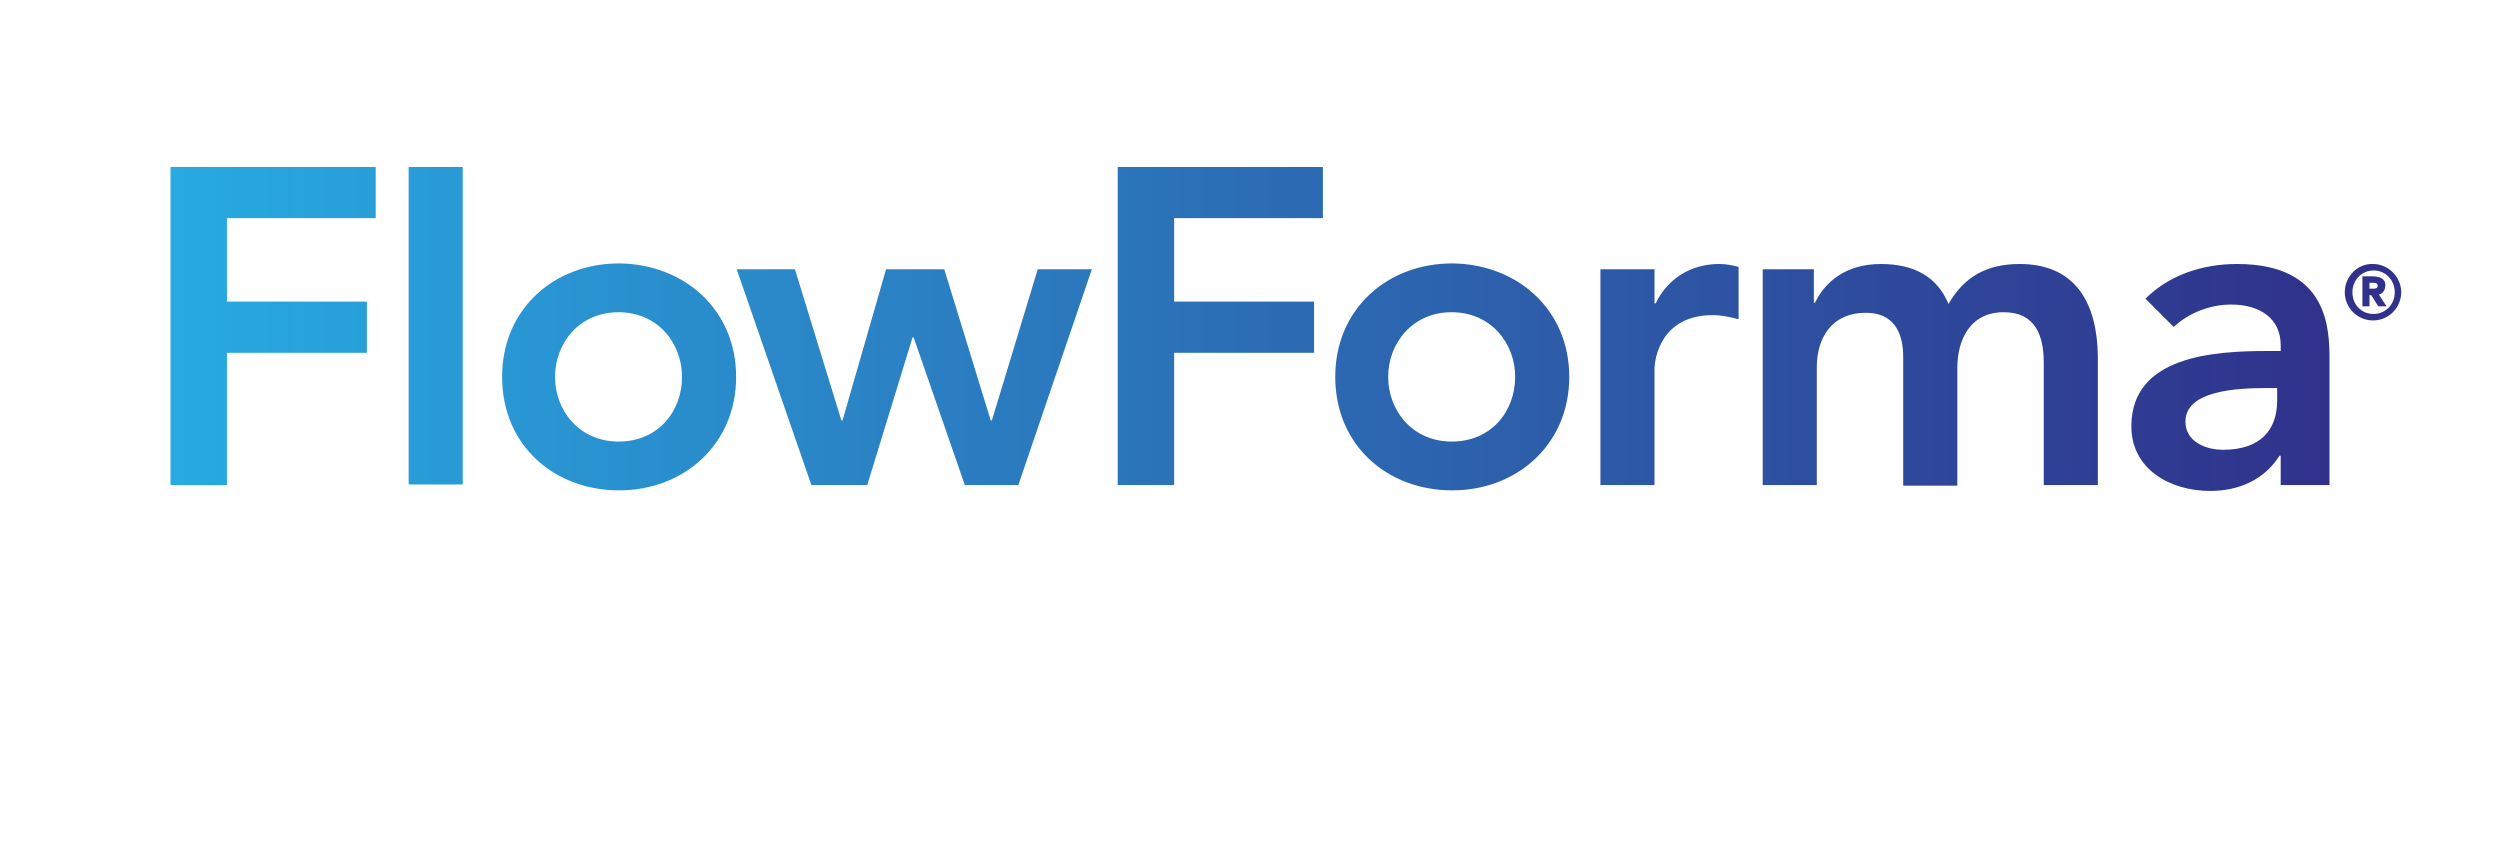 <svg xmlns="http://www.w3.org/2000/svg" viewBox="0 0 425.2 147.4">
    <linearGradient id="a" x1="28.987" x2="396.804" y1="55.873" y2="55.873" gradientUnits="userSpaceOnUse">
        <stop offset="0" stop-color="#27aae1" />
        <stop offset="1" stop-color="#30318a" />
    </linearGradient>
    <path fill="url(#a)" d="M29 28.4h34.9v8.7H38.6v14.2h23.8V60H38.6v22.5H29V28.4zm40.5 0v54h9.2v-54h-9.2zm55.7 35.7c0 11.5-8.9 19.3-19.9 19.3-11.1 0-19.9-7.7-19.9-19.3s8.9-19.3 19.9-19.3c11 .1 19.9 7.8 19.9 19.3zm-9.2 0c0-5.7-4.1-11-10.8-11-6.7 0-10.8 5.3-10.8 11s4.1 11 10.8 11c6.8 0 10.8-5.2 10.8-11zm52.7 7.4h-.2l-7.9-25.7h-9.9l-7.4 25.7h-.2l-7.9-25.7h-9.9L138 82.5h9.5l7.7-25.1h.2l8.7 25.1h9.1l12.5-36.7h-9.2l-7.8 25.7zm21.4 11h9.6V60h23.8v-8.7h-23.8V37.1H225v-8.7h-34.9v54.1zm76.8-18.4c0 11.5-8.9 19.3-19.9 19.3-11.1 0-19.9-7.7-19.9-19.3S236 44.8 247 44.8c11 .1 19.9 7.8 19.9 19.3zm-9.2 0c0-5.7-4.1-11-10.8-11-6.7 0-10.8 5.3-10.8 11s4.1 11 10.8 11c6.8 0 10.8-5.2 10.8-11zm23.9-12.5h-.2v-5.8h-9.2v36.7h9.2V62.8c0-2 1.2-9.2 9.9-9.2 1.5 0 2.9.3 4.4.7v-8.9c-1.1-.3-2.1-.5-3.3-.5-4.8 0-8.8 2.5-10.8 6.7zm61.9-6.7c-5.5 0-9.4 2.1-12.1 6.8-1.9-4.6-5.8-6.8-11.5-6.8-6.1 0-9.6 3.2-11.2 6.6h-.2v-5.7h-8.7v36.7h9.2v-20c0-4.9 2.4-9.3 8.4-9.3 4.4 0 6.3 3 6.3 7.5v21.9h9.2v-20c0-4.7 2.1-9.5 7.9-9.5 5.4 0 6.8 4 6.8 8.6v20.8h9.2V60.6c-.1-8.8-3.6-15.7-13.3-15.7zm52.7 16.5v21.1h-8.3v-5h-.2c-2.6 4.1-6.9 6-11.8 6-6.8 0-13.4-3.7-13.4-11 0-11.9 13.9-12.8 23.1-12.8h2.3v-1c0-4.5-3.5-6.9-8.4-6.9-3.8 0-7.3 1.5-9.8 3.8l-4.8-4.8c4.1-4.1 9.8-5.9 15.6-5.9 15.7 0 15.7 11.3 15.7 16.5zm-8.8 4.6h-1.9c-5 0-13.8.4-13.8 5.7 0 3.4 3.4 4.8 6.4 4.8 6.3 0 9.2-3.3 9.2-8.4V66zm11.4-16.3c0 2.7 2.2 4.8 4.8 4.8 2.7 0 4.8-2.2 4.8-4.8s-2.2-4.8-4.8-4.8c-2.6-.1-4.8 2.1-4.8 4.8zm1.3 0c0-2.1 1.6-3.7 3.6-3.7s3.6 1.6 3.6 3.7-1.6 3.7-3.6 3.7c-2.1 0-3.6-1.6-3.6-3.7zm1.7 2.4h1.2v-1.9h.3l1.2 1.9h1.4l-1.3-2c.5-.1 1.1-.6 1.1-1.6 0-1.2-1.1-1.5-2.3-1.5h-1.6v5.1zm1.2-4h.6c.3 0 .8 0 .8.5s-.5.5-.8.5h-.6v-1z" />
</svg>